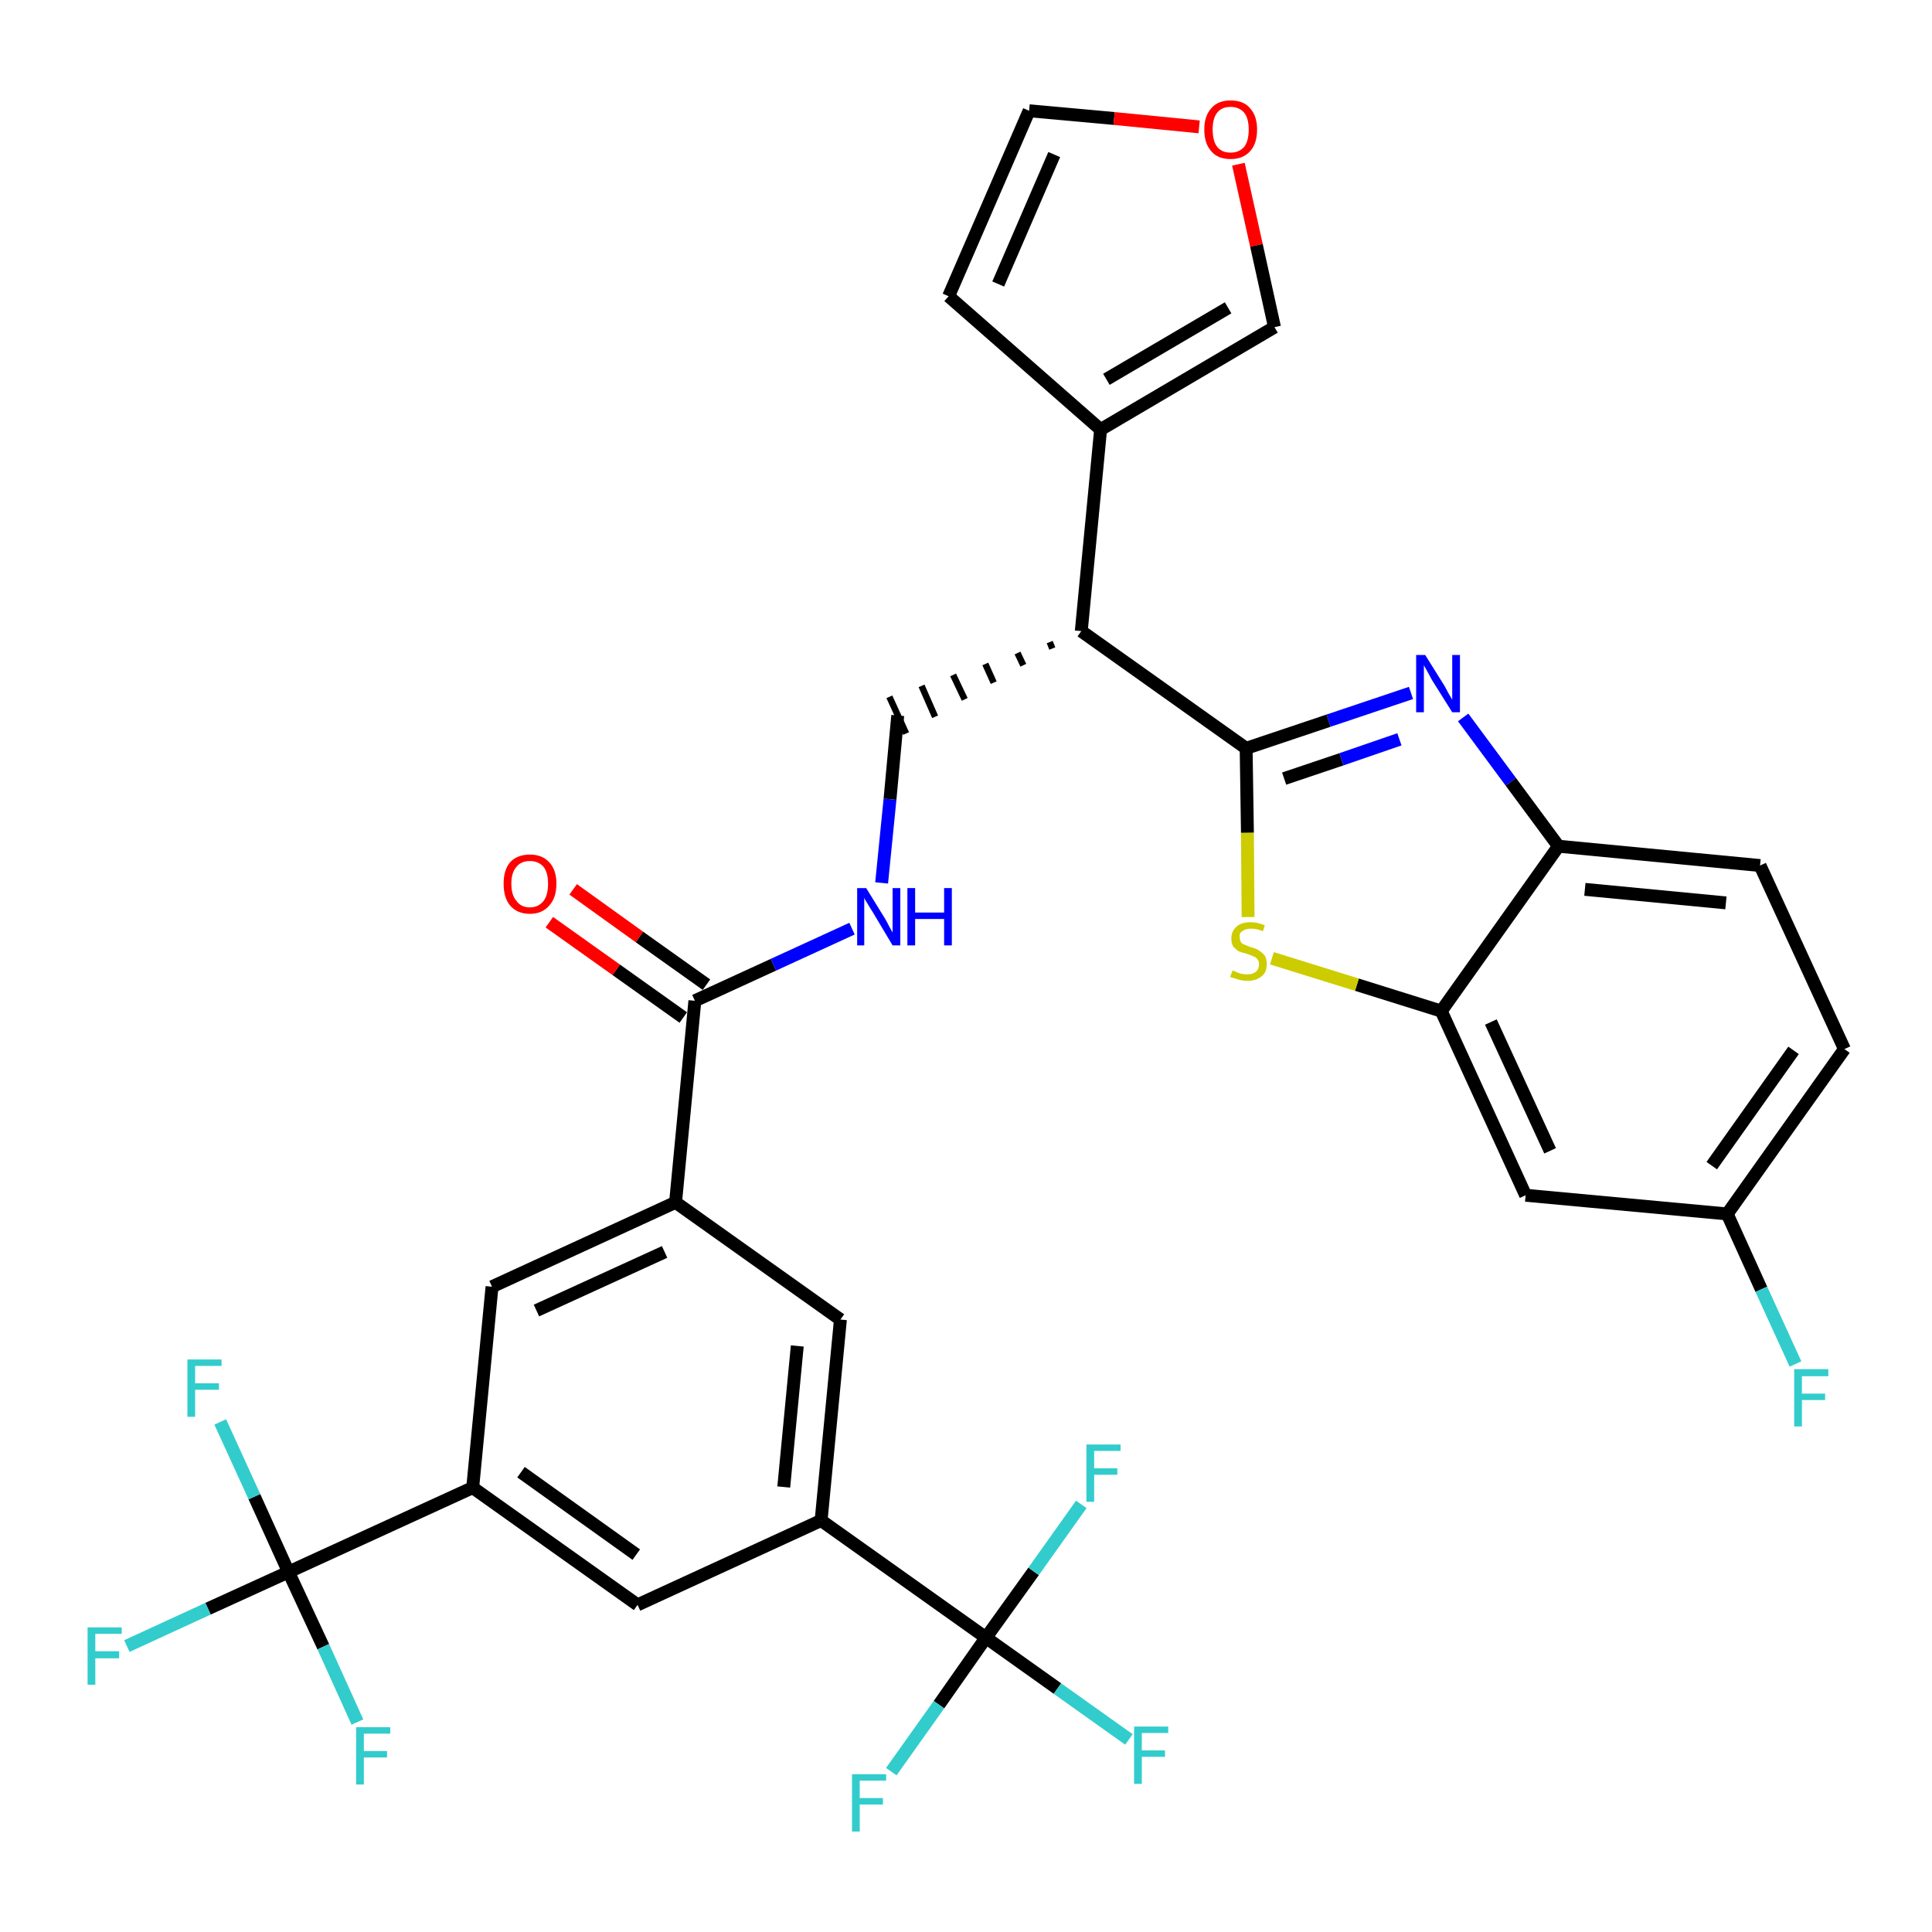 <?xml version='1.0' encoding='iso-8859-1'?>
<svg version='1.1' baseProfile='full'
              xmlns='http://www.w3.org/2000/svg'
                      xmlns:rdkit='http://www.rdkit.org/xml'
                      xmlns:xlink='http://www.w3.org/1999/xlink'
                  xml:space='preserve'
width='300px' height='300px' viewBox='0 0 300 300'>
<!-- END OF HEADER -->
<path class='bond-0 atom-0 atom-1' d='M 85.3,143.2 L 95.7,150.6' style='fill:none;fill-rule:evenodd;stroke:#FF0000;stroke-width:2.0px;stroke-linecap:butt;stroke-linejoin:miter;stroke-opacity:1' />
<path class='bond-0 atom-0 atom-1' d='M 95.7,150.6 L 106.1,158.0' style='fill:none;fill-rule:evenodd;stroke:#000000;stroke-width:2.0px;stroke-linecap:butt;stroke-linejoin:miter;stroke-opacity:1' />
<path class='bond-0 atom-0 atom-1' d='M 89.0,138.1 L 99.3,145.5' style='fill:none;fill-rule:evenodd;stroke:#FF0000;stroke-width:2.0px;stroke-linecap:butt;stroke-linejoin:miter;stroke-opacity:1' />
<path class='bond-0 atom-0 atom-1' d='M 99.3,145.5 L 109.7,152.9' style='fill:none;fill-rule:evenodd;stroke:#000000;stroke-width:2.0px;stroke-linecap:butt;stroke-linejoin:miter;stroke-opacity:1' />
<path class='bond-1 atom-1 atom-2' d='M 107.9,155.4 L 120.1,149.8' style='fill:none;fill-rule:evenodd;stroke:#000000;stroke-width:2.0px;stroke-linecap:butt;stroke-linejoin:miter;stroke-opacity:1' />
<path class='bond-1 atom-1 atom-2' d='M 120.1,149.8 L 132.3,144.2' style='fill:none;fill-rule:evenodd;stroke:#0000FF;stroke-width:2.0px;stroke-linecap:butt;stroke-linejoin:miter;stroke-opacity:1' />
<path class='bond-19 atom-1 atom-20' d='M 107.9,155.4 L 104.9,186.7' style='fill:none;fill-rule:evenodd;stroke:#000000;stroke-width:2.0px;stroke-linecap:butt;stroke-linejoin:miter;stroke-opacity:1' />
<path class='bond-2 atom-2 atom-3' d='M 136.9,137.1 L 138.2,124.1' style='fill:none;fill-rule:evenodd;stroke:#0000FF;stroke-width:2.0px;stroke-linecap:butt;stroke-linejoin:miter;stroke-opacity:1' />
<path class='bond-2 atom-2 atom-3' d='M 138.2,124.1 L 139.4,111.1' style='fill:none;fill-rule:evenodd;stroke:#000000;stroke-width:2.0px;stroke-linecap:butt;stroke-linejoin:miter;stroke-opacity:1' />
<path class='bond-3 atom-4 atom-3' d='M 163.0,99.7 L 163.4,100.7' style='fill:none;fill-rule:evenodd;stroke:#000000;stroke-width:1.0px;stroke-linecap:butt;stroke-linejoin:miter;stroke-opacity:1' />
<path class='bond-3 atom-4 atom-3' d='M 158.0,101.4 L 158.9,103.3' style='fill:none;fill-rule:evenodd;stroke:#000000;stroke-width:1.0px;stroke-linecap:butt;stroke-linejoin:miter;stroke-opacity:1' />
<path class='bond-3 atom-4 atom-3' d='M 153.0,103.1 L 154.3,106.0' style='fill:none;fill-rule:evenodd;stroke:#000000;stroke-width:1.0px;stroke-linecap:butt;stroke-linejoin:miter;stroke-opacity:1' />
<path class='bond-3 atom-4 atom-3' d='M 148.0,104.8 L 149.8,108.6' style='fill:none;fill-rule:evenodd;stroke:#000000;stroke-width:1.0px;stroke-linecap:butt;stroke-linejoin:miter;stroke-opacity:1' />
<path class='bond-3 atom-4 atom-3' d='M 143.1,106.5 L 145.2,111.3' style='fill:none;fill-rule:evenodd;stroke:#000000;stroke-width:1.0px;stroke-linecap:butt;stroke-linejoin:miter;stroke-opacity:1' />
<path class='bond-3 atom-4 atom-3' d='M 138.1,108.2 L 140.7,113.9' style='fill:none;fill-rule:evenodd;stroke:#000000;stroke-width:1.0px;stroke-linecap:butt;stroke-linejoin:miter;stroke-opacity:1' />
<path class='bond-4 atom-4 atom-5' d='M 167.9,98.0 L 170.9,66.7' style='fill:none;fill-rule:evenodd;stroke:#000000;stroke-width:2.0px;stroke-linecap:butt;stroke-linejoin:miter;stroke-opacity:1' />
<path class='bond-9 atom-4 atom-10' d='M 167.9,98.0 L 193.5,116.2' style='fill:none;fill-rule:evenodd;stroke:#000000;stroke-width:2.0px;stroke-linecap:butt;stroke-linejoin:miter;stroke-opacity:1' />
<path class='bond-5 atom-5 atom-6' d='M 170.9,66.7 L 147.3,46.0' style='fill:none;fill-rule:evenodd;stroke:#000000;stroke-width:2.0px;stroke-linecap:butt;stroke-linejoin:miter;stroke-opacity:1' />
<path class='bond-33 atom-9 atom-5' d='M 197.9,50.8 L 170.9,66.7' style='fill:none;fill-rule:evenodd;stroke:#000000;stroke-width:2.0px;stroke-linecap:butt;stroke-linejoin:miter;stroke-opacity:1' />
<path class='bond-33 atom-9 atom-5' d='M 190.7,47.8 L 171.8,58.9' style='fill:none;fill-rule:evenodd;stroke:#000000;stroke-width:2.0px;stroke-linecap:butt;stroke-linejoin:miter;stroke-opacity:1' />
<path class='bond-6 atom-6 atom-7' d='M 147.3,46.0 L 159.8,17.2' style='fill:none;fill-rule:evenodd;stroke:#000000;stroke-width:2.0px;stroke-linecap:butt;stroke-linejoin:miter;stroke-opacity:1' />
<path class='bond-6 atom-6 atom-7' d='M 155.0,44.1 L 163.7,24.0' style='fill:none;fill-rule:evenodd;stroke:#000000;stroke-width:2.0px;stroke-linecap:butt;stroke-linejoin:miter;stroke-opacity:1' />
<path class='bond-7 atom-7 atom-8' d='M 159.8,17.2 L 173.0,18.4' style='fill:none;fill-rule:evenodd;stroke:#000000;stroke-width:2.0px;stroke-linecap:butt;stroke-linejoin:miter;stroke-opacity:1' />
<path class='bond-7 atom-7 atom-8' d='M 173.0,18.4 L 186.2,19.7' style='fill:none;fill-rule:evenodd;stroke:#FF0000;stroke-width:2.0px;stroke-linecap:butt;stroke-linejoin:miter;stroke-opacity:1' />
<path class='bond-8 atom-8 atom-9' d='M 192.3,25.5 L 195.1,38.1' style='fill:none;fill-rule:evenodd;stroke:#FF0000;stroke-width:2.0px;stroke-linecap:butt;stroke-linejoin:miter;stroke-opacity:1' />
<path class='bond-8 atom-8 atom-9' d='M 195.1,38.1 L 197.9,50.8' style='fill:none;fill-rule:evenodd;stroke:#000000;stroke-width:2.0px;stroke-linecap:butt;stroke-linejoin:miter;stroke-opacity:1' />
<path class='bond-10 atom-10 atom-11' d='M 193.5,116.2 L 206.3,111.9' style='fill:none;fill-rule:evenodd;stroke:#000000;stroke-width:2.0px;stroke-linecap:butt;stroke-linejoin:miter;stroke-opacity:1' />
<path class='bond-10 atom-10 atom-11' d='M 206.3,111.9 L 219.1,107.6' style='fill:none;fill-rule:evenodd;stroke:#0000FF;stroke-width:2.0px;stroke-linecap:butt;stroke-linejoin:miter;stroke-opacity:1' />
<path class='bond-10 atom-10 atom-11' d='M 199.4,120.9 L 208.3,117.9' style='fill:none;fill-rule:evenodd;stroke:#000000;stroke-width:2.0px;stroke-linecap:butt;stroke-linejoin:miter;stroke-opacity:1' />
<path class='bond-10 atom-10 atom-11' d='M 208.3,117.9 L 217.3,114.8' style='fill:none;fill-rule:evenodd;stroke:#0000FF;stroke-width:2.0px;stroke-linecap:butt;stroke-linejoin:miter;stroke-opacity:1' />
<path class='bond-34 atom-19 atom-10' d='M 193.8,142.4 L 193.7,129.3' style='fill:none;fill-rule:evenodd;stroke:#CCCC00;stroke-width:2.0px;stroke-linecap:butt;stroke-linejoin:miter;stroke-opacity:1' />
<path class='bond-34 atom-19 atom-10' d='M 193.7,129.3 L 193.5,116.2' style='fill:none;fill-rule:evenodd;stroke:#000000;stroke-width:2.0px;stroke-linecap:butt;stroke-linejoin:miter;stroke-opacity:1' />
<path class='bond-11 atom-11 atom-12' d='M 227.2,111.4 L 234.6,121.4' style='fill:none;fill-rule:evenodd;stroke:#0000FF;stroke-width:2.0px;stroke-linecap:butt;stroke-linejoin:miter;stroke-opacity:1' />
<path class='bond-11 atom-11 atom-12' d='M 234.6,121.4 L 242.0,131.4' style='fill:none;fill-rule:evenodd;stroke:#000000;stroke-width:2.0px;stroke-linecap:butt;stroke-linejoin:miter;stroke-opacity:1' />
<path class='bond-12 atom-12 atom-13' d='M 242.0,131.4 L 273.3,134.4' style='fill:none;fill-rule:evenodd;stroke:#000000;stroke-width:2.0px;stroke-linecap:butt;stroke-linejoin:miter;stroke-opacity:1' />
<path class='bond-12 atom-12 atom-13' d='M 246.1,138.1 L 268.0,140.2' style='fill:none;fill-rule:evenodd;stroke:#000000;stroke-width:2.0px;stroke-linecap:butt;stroke-linejoin:miter;stroke-opacity:1' />
<path class='bond-36 atom-18 atom-12' d='M 223.8,157.0 L 242.0,131.4' style='fill:none;fill-rule:evenodd;stroke:#000000;stroke-width:2.0px;stroke-linecap:butt;stroke-linejoin:miter;stroke-opacity:1' />
<path class='bond-13 atom-13 atom-14' d='M 273.3,134.4 L 286.4,162.9' style='fill:none;fill-rule:evenodd;stroke:#000000;stroke-width:2.0px;stroke-linecap:butt;stroke-linejoin:miter;stroke-opacity:1' />
<path class='bond-14 atom-14 atom-15' d='M 286.4,162.9 L 268.2,188.5' style='fill:none;fill-rule:evenodd;stroke:#000000;stroke-width:2.0px;stroke-linecap:butt;stroke-linejoin:miter;stroke-opacity:1' />
<path class='bond-14 atom-14 atom-15' d='M 278.5,163.1 L 265.8,181.0' style='fill:none;fill-rule:evenodd;stroke:#000000;stroke-width:2.0px;stroke-linecap:butt;stroke-linejoin:miter;stroke-opacity:1' />
<path class='bond-15 atom-15 atom-16' d='M 268.2,188.5 L 273.5,200.2' style='fill:none;fill-rule:evenodd;stroke:#000000;stroke-width:2.0px;stroke-linecap:butt;stroke-linejoin:miter;stroke-opacity:1' />
<path class='bond-15 atom-15 atom-16' d='M 273.5,200.2 L 278.8,211.8' style='fill:none;fill-rule:evenodd;stroke:#33CCCC;stroke-width:2.0px;stroke-linecap:butt;stroke-linejoin:miter;stroke-opacity:1' />
<path class='bond-16 atom-15 atom-17' d='M 268.2,188.5 L 236.9,185.6' style='fill:none;fill-rule:evenodd;stroke:#000000;stroke-width:2.0px;stroke-linecap:butt;stroke-linejoin:miter;stroke-opacity:1' />
<path class='bond-17 atom-17 atom-18' d='M 236.9,185.6 L 223.8,157.0' style='fill:none;fill-rule:evenodd;stroke:#000000;stroke-width:2.0px;stroke-linecap:butt;stroke-linejoin:miter;stroke-opacity:1' />
<path class='bond-17 atom-17 atom-18' d='M 240.7,178.7 L 231.5,158.7' style='fill:none;fill-rule:evenodd;stroke:#000000;stroke-width:2.0px;stroke-linecap:butt;stroke-linejoin:miter;stroke-opacity:1' />
<path class='bond-18 atom-18 atom-19' d='M 223.8,157.0 L 210.7,152.9' style='fill:none;fill-rule:evenodd;stroke:#000000;stroke-width:2.0px;stroke-linecap:butt;stroke-linejoin:miter;stroke-opacity:1' />
<path class='bond-18 atom-18 atom-19' d='M 210.7,152.9 L 197.5,148.8' style='fill:none;fill-rule:evenodd;stroke:#CCCC00;stroke-width:2.0px;stroke-linecap:butt;stroke-linejoin:miter;stroke-opacity:1' />
<path class='bond-20 atom-20 atom-21' d='M 104.9,186.7 L 76.4,199.8' style='fill:none;fill-rule:evenodd;stroke:#000000;stroke-width:2.0px;stroke-linecap:butt;stroke-linejoin:miter;stroke-opacity:1' />
<path class='bond-20 atom-20 atom-21' d='M 103.2,194.4 L 83.3,203.5' style='fill:none;fill-rule:evenodd;stroke:#000000;stroke-width:2.0px;stroke-linecap:butt;stroke-linejoin:miter;stroke-opacity:1' />
<path class='bond-35 atom-33 atom-20' d='M 130.5,204.9 L 104.9,186.7' style='fill:none;fill-rule:evenodd;stroke:#000000;stroke-width:2.0px;stroke-linecap:butt;stroke-linejoin:miter;stroke-opacity:1' />
<path class='bond-21 atom-21 atom-22' d='M 76.4,199.8 L 73.4,231.0' style='fill:none;fill-rule:evenodd;stroke:#000000;stroke-width:2.0px;stroke-linecap:butt;stroke-linejoin:miter;stroke-opacity:1' />
<path class='bond-22 atom-22 atom-23' d='M 73.4,231.0 L 44.8,244.1' style='fill:none;fill-rule:evenodd;stroke:#000000;stroke-width:2.0px;stroke-linecap:butt;stroke-linejoin:miter;stroke-opacity:1' />
<path class='bond-26 atom-22 atom-27' d='M 73.4,231.0 L 99.0,249.2' style='fill:none;fill-rule:evenodd;stroke:#000000;stroke-width:2.0px;stroke-linecap:butt;stroke-linejoin:miter;stroke-opacity:1' />
<path class='bond-26 atom-22 atom-27' d='M 80.9,228.6 L 98.8,241.4' style='fill:none;fill-rule:evenodd;stroke:#000000;stroke-width:2.0px;stroke-linecap:butt;stroke-linejoin:miter;stroke-opacity:1' />
<path class='bond-23 atom-23 atom-24' d='M 44.8,244.1 L 32.3,249.8' style='fill:none;fill-rule:evenodd;stroke:#000000;stroke-width:2.0px;stroke-linecap:butt;stroke-linejoin:miter;stroke-opacity:1' />
<path class='bond-23 atom-23 atom-24' d='M 32.3,249.8 L 19.7,255.6' style='fill:none;fill-rule:evenodd;stroke:#33CCCC;stroke-width:2.0px;stroke-linecap:butt;stroke-linejoin:miter;stroke-opacity:1' />
<path class='bond-24 atom-23 atom-25' d='M 44.8,244.1 L 39.5,232.4' style='fill:none;fill-rule:evenodd;stroke:#000000;stroke-width:2.0px;stroke-linecap:butt;stroke-linejoin:miter;stroke-opacity:1' />
<path class='bond-24 atom-23 atom-25' d='M 39.5,232.4 L 34.2,220.8' style='fill:none;fill-rule:evenodd;stroke:#33CCCC;stroke-width:2.0px;stroke-linecap:butt;stroke-linejoin:miter;stroke-opacity:1' />
<path class='bond-25 atom-23 atom-26' d='M 44.8,244.1 L 50.2,255.7' style='fill:none;fill-rule:evenodd;stroke:#000000;stroke-width:2.0px;stroke-linecap:butt;stroke-linejoin:miter;stroke-opacity:1' />
<path class='bond-25 atom-23 atom-26' d='M 50.2,255.7 L 55.5,267.4' style='fill:none;fill-rule:evenodd;stroke:#33CCCC;stroke-width:2.0px;stroke-linecap:butt;stroke-linejoin:miter;stroke-opacity:1' />
<path class='bond-27 atom-27 atom-28' d='M 99.0,249.2 L 127.5,236.1' style='fill:none;fill-rule:evenodd;stroke:#000000;stroke-width:2.0px;stroke-linecap:butt;stroke-linejoin:miter;stroke-opacity:1' />
<path class='bond-28 atom-28 atom-29' d='M 127.5,236.1 L 153.1,254.3' style='fill:none;fill-rule:evenodd;stroke:#000000;stroke-width:2.0px;stroke-linecap:butt;stroke-linejoin:miter;stroke-opacity:1' />
<path class='bond-32 atom-28 atom-33' d='M 127.5,236.1 L 130.5,204.9' style='fill:none;fill-rule:evenodd;stroke:#000000;stroke-width:2.0px;stroke-linecap:butt;stroke-linejoin:miter;stroke-opacity:1' />
<path class='bond-32 atom-28 atom-33' d='M 121.7,230.9 L 123.8,209.0' style='fill:none;fill-rule:evenodd;stroke:#000000;stroke-width:2.0px;stroke-linecap:butt;stroke-linejoin:miter;stroke-opacity:1' />
<path class='bond-29 atom-29 atom-30' d='M 153.1,254.3 L 164.2,262.2' style='fill:none;fill-rule:evenodd;stroke:#000000;stroke-width:2.0px;stroke-linecap:butt;stroke-linejoin:miter;stroke-opacity:1' />
<path class='bond-29 atom-29 atom-30' d='M 164.2,262.2 L 175.3,270.1' style='fill:none;fill-rule:evenodd;stroke:#33CCCC;stroke-width:2.0px;stroke-linecap:butt;stroke-linejoin:miter;stroke-opacity:1' />
<path class='bond-30 atom-29 atom-31' d='M 153.1,254.3 L 145.8,264.7' style='fill:none;fill-rule:evenodd;stroke:#000000;stroke-width:2.0px;stroke-linecap:butt;stroke-linejoin:miter;stroke-opacity:1' />
<path class='bond-30 atom-29 atom-31' d='M 145.8,264.7 L 138.4,275.1' style='fill:none;fill-rule:evenodd;stroke:#33CCCC;stroke-width:2.0px;stroke-linecap:butt;stroke-linejoin:miter;stroke-opacity:1' />
<path class='bond-31 atom-29 atom-32' d='M 153.1,254.3 L 160.5,244.0' style='fill:none;fill-rule:evenodd;stroke:#000000;stroke-width:2.0px;stroke-linecap:butt;stroke-linejoin:miter;stroke-opacity:1' />
<path class='bond-31 atom-29 atom-32' d='M 160.5,244.0 L 167.9,233.6' style='fill:none;fill-rule:evenodd;stroke:#33CCCC;stroke-width:2.0px;stroke-linecap:butt;stroke-linejoin:miter;stroke-opacity:1' />
<path  class='atom-0' d='M 78.2 137.2
Q 78.2 135.1, 79.2 133.9
Q 80.3 132.7, 82.3 132.7
Q 84.2 132.7, 85.3 133.9
Q 86.4 135.1, 86.4 137.2
Q 86.4 139.4, 85.3 140.6
Q 84.2 141.9, 82.3 141.9
Q 80.3 141.9, 79.2 140.6
Q 78.2 139.4, 78.2 137.2
M 82.3 140.9
Q 83.6 140.9, 84.4 139.9
Q 85.1 139.0, 85.1 137.2
Q 85.1 135.5, 84.4 134.6
Q 83.6 133.7, 82.3 133.7
Q 80.9 133.7, 80.2 134.6
Q 79.4 135.5, 79.4 137.2
Q 79.4 139.0, 80.2 139.9
Q 80.9 140.9, 82.3 140.9
' fill='#FF0000'/>
<path  class='atom-2' d='M 134.5 137.9
L 137.4 142.6
Q 137.7 143.1, 138.1 143.9
Q 138.6 144.8, 138.6 144.8
L 138.6 137.9
L 139.8 137.9
L 139.8 146.8
L 138.6 146.8
L 135.5 141.6
Q 135.1 141.0, 134.7 140.3
Q 134.3 139.7, 134.2 139.4
L 134.2 146.8
L 133.1 146.8
L 133.1 137.9
L 134.5 137.9
' fill='#0000FF'/>
<path  class='atom-2' d='M 140.9 137.9
L 142.1 137.9
L 142.1 141.7
L 146.6 141.7
L 146.6 137.9
L 147.8 137.9
L 147.8 146.8
L 146.6 146.8
L 146.6 142.7
L 142.1 142.7
L 142.1 146.8
L 140.9 146.8
L 140.9 137.9
' fill='#0000FF'/>
<path  class='atom-8' d='M 187.0 20.1
Q 187.0 18.0, 188.1 16.8
Q 189.1 15.6, 191.1 15.6
Q 193.1 15.6, 194.1 16.8
Q 195.2 18.0, 195.2 20.1
Q 195.2 22.3, 194.1 23.5
Q 193.0 24.7, 191.1 24.7
Q 189.1 24.7, 188.1 23.5
Q 187.0 22.3, 187.0 20.1
M 191.1 23.7
Q 192.4 23.7, 193.2 22.8
Q 193.9 21.9, 193.9 20.1
Q 193.9 18.4, 193.2 17.5
Q 192.4 16.6, 191.1 16.6
Q 189.7 16.6, 189.0 17.5
Q 188.3 18.4, 188.3 20.1
Q 188.3 21.9, 189.0 22.8
Q 189.7 23.7, 191.1 23.7
' fill='#FF0000'/>
<path  class='atom-11' d='M 221.3 101.7
L 224.3 106.5
Q 224.5 106.9, 225.0 107.8
Q 225.5 108.6, 225.5 108.7
L 225.5 101.7
L 226.7 101.7
L 226.7 110.6
L 225.5 110.6
L 222.3 105.5
Q 222.0 104.9, 221.6 104.2
Q 221.2 103.5, 221.1 103.3
L 221.1 110.6
L 219.9 110.6
L 219.9 101.7
L 221.3 101.7
' fill='#0000FF'/>
<path  class='atom-16' d='M 278.6 212.6
L 283.9 212.6
L 283.9 213.7
L 279.8 213.7
L 279.8 216.4
L 283.4 216.4
L 283.4 217.4
L 279.8 217.4
L 279.8 221.5
L 278.6 221.5
L 278.6 212.6
' fill='#33CCCC'/>
<path  class='atom-19' d='M 191.4 150.7
Q 191.5 150.7, 191.9 150.9
Q 192.3 151.1, 192.7 151.2
Q 193.2 151.3, 193.7 151.3
Q 194.5 151.3, 195.0 150.9
Q 195.5 150.5, 195.5 149.7
Q 195.5 149.2, 195.2 148.9
Q 195.0 148.6, 194.6 148.5
Q 194.2 148.3, 193.6 148.1
Q 192.8 147.9, 192.3 147.7
Q 191.9 147.4, 191.5 147.0
Q 191.2 146.5, 191.2 145.7
Q 191.2 144.6, 192.0 143.9
Q 192.7 143.2, 194.2 143.2
Q 195.3 143.2, 196.4 143.7
L 196.1 144.6
Q 195.1 144.2, 194.3 144.2
Q 193.4 144.2, 192.9 144.6
Q 192.4 144.9, 192.5 145.5
Q 192.5 146.0, 192.7 146.3
Q 192.9 146.6, 193.3 146.7
Q 193.7 146.9, 194.3 147.1
Q 195.1 147.3, 195.5 147.6
Q 196.0 147.9, 196.4 148.4
Q 196.7 148.9, 196.7 149.7
Q 196.7 151.0, 195.9 151.6
Q 195.1 152.3, 193.7 152.3
Q 192.9 152.3, 192.3 152.1
Q 191.7 151.9, 191.0 151.7
L 191.4 150.7
' fill='#CCCC00'/>
<path  class='atom-24' d='M 13.6 252.7
L 18.9 252.7
L 18.9 253.7
L 14.8 253.7
L 14.8 256.4
L 18.5 256.4
L 18.5 257.5
L 14.8 257.5
L 14.8 261.6
L 13.6 261.6
L 13.6 252.7
' fill='#33CCCC'/>
<path  class='atom-25' d='M 29.1 211.1
L 34.4 211.1
L 34.4 212.1
L 30.3 212.1
L 30.3 214.8
L 34.0 214.8
L 34.0 215.8
L 30.3 215.8
L 30.3 220.0
L 29.1 220.0
L 29.1 211.1
' fill='#33CCCC'/>
<path  class='atom-26' d='M 55.3 268.2
L 60.6 268.2
L 60.6 269.2
L 56.5 269.2
L 56.5 271.9
L 60.1 271.9
L 60.1 272.9
L 56.5 272.9
L 56.5 277.1
L 55.3 277.1
L 55.3 268.2
' fill='#33CCCC'/>
<path  class='atom-30' d='M 176.1 268.1
L 181.4 268.1
L 181.4 269.1
L 177.3 269.1
L 177.3 271.8
L 180.9 271.8
L 180.9 272.8
L 177.3 272.8
L 177.3 277.0
L 176.1 277.0
L 176.1 268.1
' fill='#33CCCC'/>
<path  class='atom-31' d='M 132.3 275.5
L 137.6 275.5
L 137.6 276.5
L 133.5 276.5
L 133.5 279.2
L 137.1 279.2
L 137.1 280.2
L 133.5 280.2
L 133.5 284.4
L 132.3 284.4
L 132.3 275.5
' fill='#33CCCC'/>
<path  class='atom-32' d='M 168.7 224.3
L 174.0 224.3
L 174.0 225.3
L 169.9 225.3
L 169.9 228.0
L 173.5 228.0
L 173.5 229.0
L 169.9 229.0
L 169.9 233.2
L 168.7 233.2
L 168.7 224.3
' fill='#33CCCC'/>
</svg>
